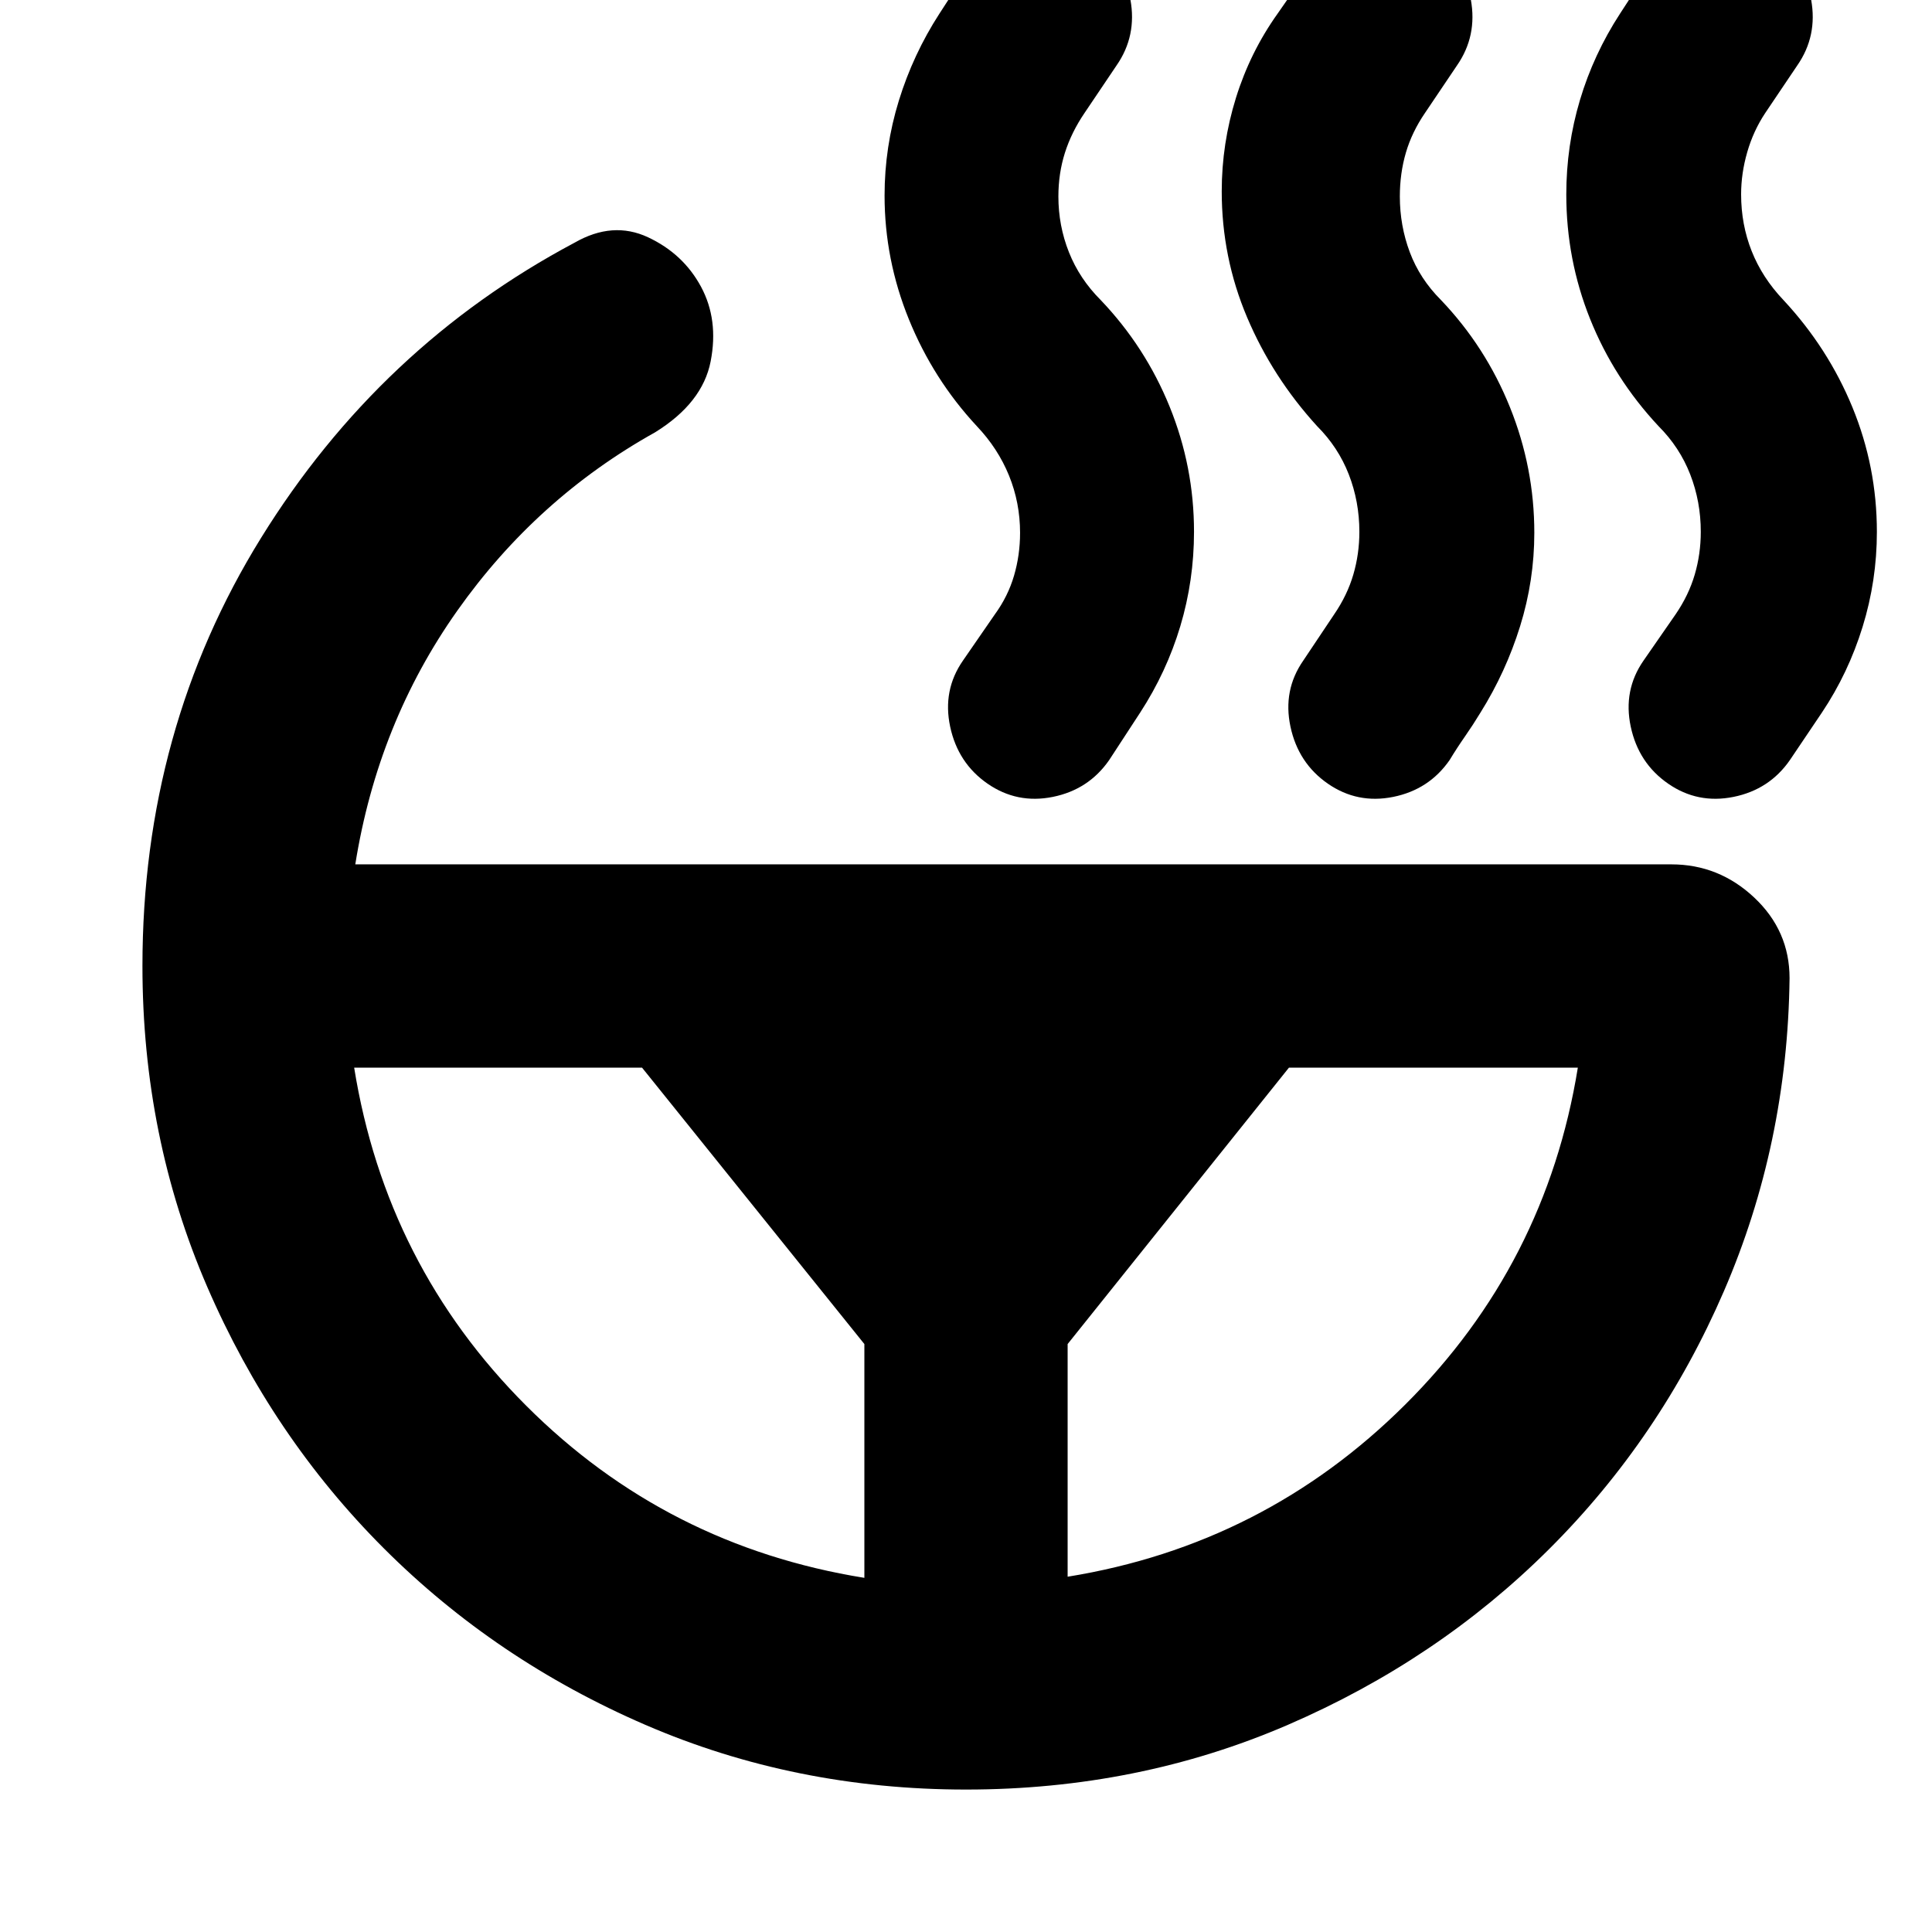 <svg xmlns="http://www.w3.org/2000/svg" height="24" viewBox="0 -960 960 960" width="24"><path d="M845.11-695.76q0-15-5.25-28.5t-15.75-24q-22.2-23.76-34.01-53.27-11.82-29.52-11.82-61.84 0-24.2 6.79-46.93 6.78-22.72 19.91-42.92l15.39-23.65q10.2-14.7 28.52-18.26 18.33-3.57 33.02 6.63 14.7 10.19 18.02 28.27 3.31 18.08-6.89 32.77l-15.89 23.59q-5.93 8.93-8.96 19.47-3.04 10.53-3.04 20.96 0 15 5.25 28.22 5.25 13.22 15.75 24.28 22.2 23.83 34.33 53.37 12.13 29.55 12.13 61.87 0 24.2-7.1 47.18t-20.23 42.61l-15.89 23.58q-10.19 14.7-28.02 18.3-17.83 3.59-32.52-6.6-14.7-10.2-18.55-28.31-3.84-18.1 6.35-32.8l15.96-23.02q6.5-9.5 9.5-19.75t3-21.25Zm-169.65 0q0-15-5.25-28.5t-15.75-24q-22.2-24.33-34.8-54.09-12.59-29.76-12.59-62.59 0-23.69 7.06-46.42 7.07-22.73 20.7-41.86l16.45-23.65q10.2-14.7 28.52-18.26 18.33-3.57 33.03 6.63 14.69 10.19 18.01 28.27 3.31 18.08-6.88 32.77l-15.89 23.59q-6.5 9.5-9.5 19.75t-3 21.75q0 14.5 4.96 27.72 4.97 13.21 15.47 23.71 22.2 23.26 34.29 53.31 12.1 30.04 12.1 62.37 0 23.69-7.06 46.42-7.07 22.73-19.7 42.93-3.61 5.97-7.66 11.79-4.06 5.82-7.67 11.79-10.19 14.7-28.02 18.3-17.82 3.59-32.52-6.6-14.69-10.2-18.54-28.31-3.85-18.1 6.35-32.8l15.39-23.02q6.5-9.5 9.5-19.75t3-21.25ZM530.5-176.54q97.76-15.83 167.73-85.51 69.97-69.69 85.79-167.45H640.48L530.5-292.15v115.61ZM506.87-695.2q0-15-5.5-28.5t-16-24.56q-21.63-23.26-33.73-53.02-12.1-29.77-12.1-61.53 0-24.19 7.1-47.2t20.16-43.21l15.33-23.65q10.2-14.7 28.52-18.26 18.33-3.57 33.02 6.63 14.7 10.19 18.02 28.27 3.31 18.08-6.89 32.77l-15.89 23.59q-6.5 9.56-9.75 19.78t-3.25 21.72q0 14.5 5.25 27.72 5.25 13.21 15.75 23.71 22.2 23.26 34.3 53.06 12.09 29.79 12.09 62.12 0 24.19-6.81 46.92-6.82 22.73-19.95 42.93l-15.39 23.58q-10.19 14.7-27.99 18.3-17.79 3.59-32.49-6.6-14.69-10.2-18.54-28.31-3.85-18.1 6.35-32.8l15.89-23.02q6.5-8.94 9.5-19.19 3-10.25 3-21.25ZM175.98-429.5q15.82 98.33 85.51 168.01 69.68 69.69 168.01 85.51v-116.17L319.02-429.5H175.98ZM70.78-480q0-117.57 58.96-212.76 58.95-95.2 155.76-146.65 18.96-10.89 36.48-2.7 17.52 8.2 26.35 24.59 8.82 16.39 4.79 37.07-4.03 20.69-27.62 35.28-58.83 32.8-98.29 88.64-39.47 55.83-50.67 126.03h653.98q23.59 0 41.14 16.49 17.56 16.49 17.56 40.08-1 82.39-32.63 155.53-31.63 73.14-86.93 128.22-55.29 55.07-129.71 87.24Q565.52-70.78 480-70.78q-84.96 0-159.35-32.16-74.39-32.17-129.97-87.74-55.57-55.58-87.74-129.97Q70.78-395.04 70.78-480Z"/></svg>